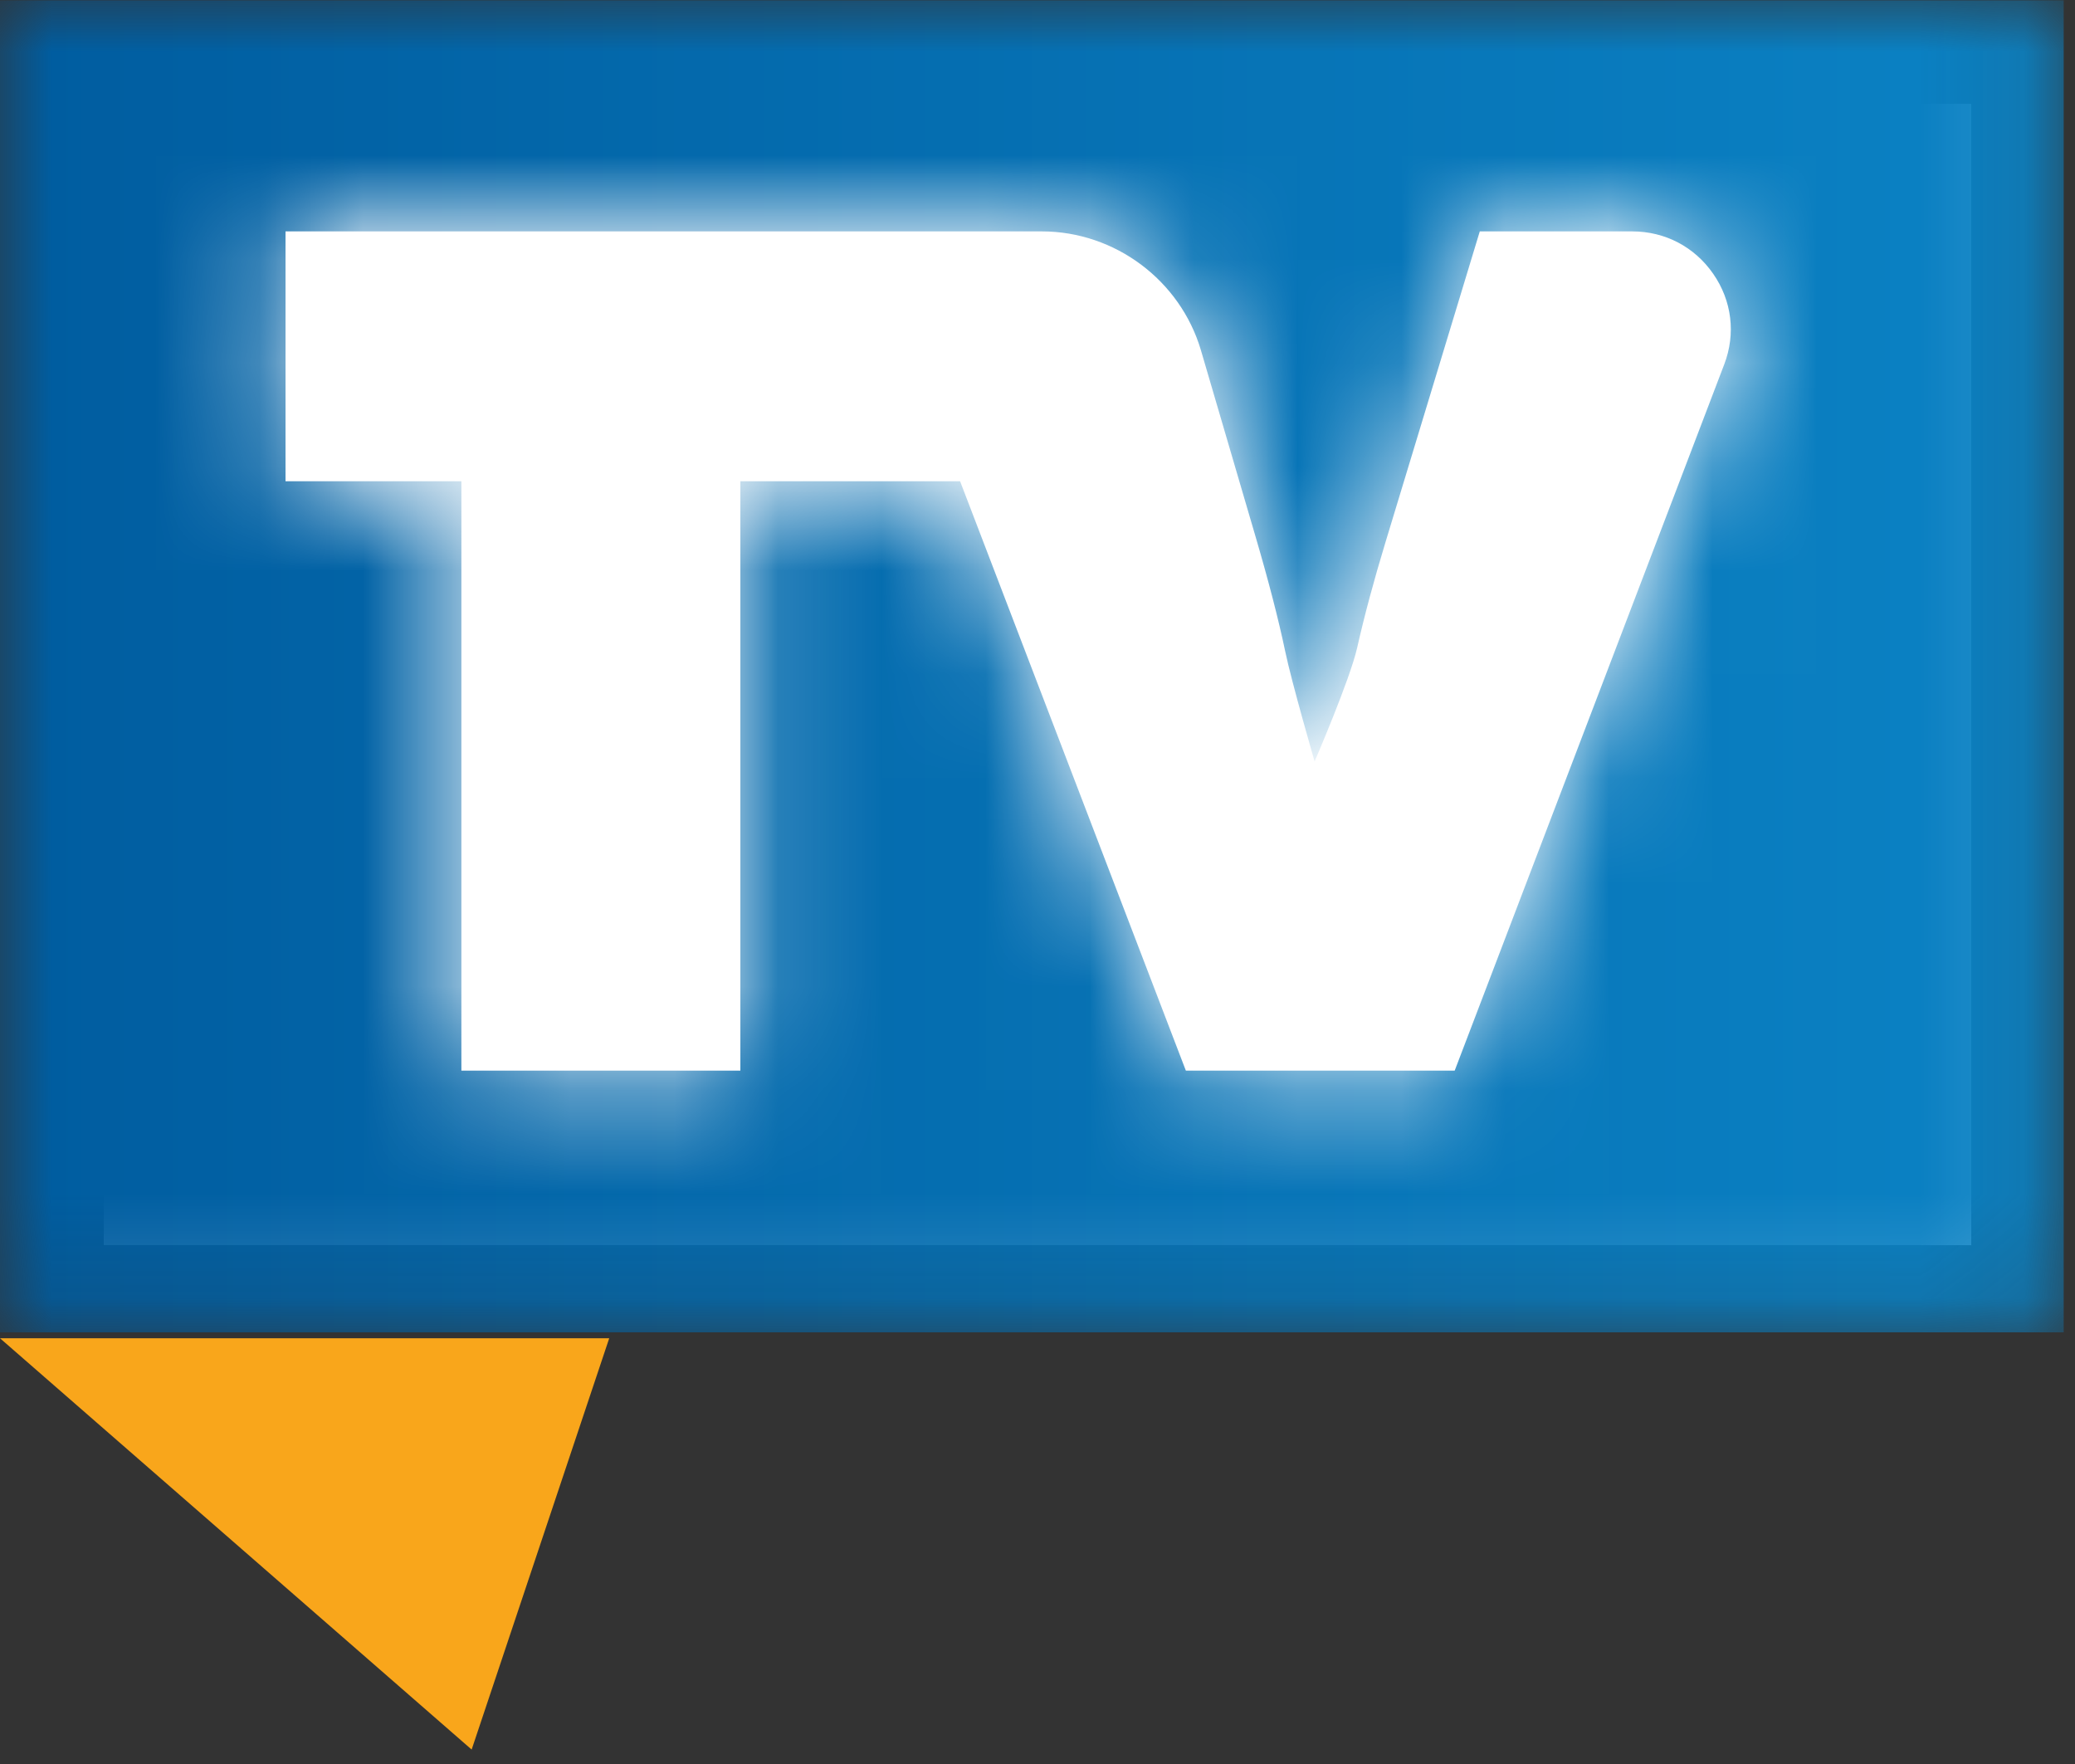 <?xml version="1.0" encoding="UTF-8"?>
<svg width="20px" height="17px" viewBox="0 0 20 17" version="1.1" xmlns="http://www.w3.org/2000/svg" xmlns:xlink="http://www.w3.org/1999/xlink">
    <rect x="0" y="0" width="20" height="17" fill="#333333" stroke="none"/>
    <!-- Generator: Sketch 50.2 (55047) - http://www.bohemiancoding.com/sketch -->
    <title>tv</title>
    <desc>Created with Sketch.</desc>
    <defs>
        <path d="M0,12.84 L19.891,12.84 L19.891,0.003 L0,0.003 L0,12.84 Z M13.081,6.243 C13.151,5.932 13.243,5.591 13.353,5.229 L14.263,2.23 L15.732,2.23 C16.049,2.23 16.333,2.379 16.513,2.639 C16.693,2.898 16.732,3.217 16.619,3.512 L14.021,10.318 L11.43,10.318 L9.254,4.638 L7.136,4.638 L7.136,10.318 L4.447,10.318 L4.447,4.638 L2.752,4.638 L2.752,2.23 L8.331,2.23 L8.841,2.23 L10.042,2.23 C10.746,2.23 11.376,2.701 11.575,3.375 L12.098,5.159 C12.227,5.598 12.324,5.974 12.387,6.275 C12.449,6.574 12.671,7.338 12.671,7.338 C12.671,7.338 13.011,6.551 13.081,6.243 Z" id="path-1"></path>
        <linearGradient x1="-0.001%" y1="50.001%" x2="100%" y2="50.001%" id="linearGradient-3">
            <stop stop-color="#005C9F" offset="0%"></stop>
            <stop stop-color="#0B83C5" offset="100%"></stop>
        </linearGradient>
    </defs>
    <g id="00-CHANNEL" stroke="none" stroke-width="1" fill="none" fill-rule="evenodd">
        <g id="0-menu-copy-2" transform="translate(-13, -165)">
            <g id="tv" transform="translate(13, 165)">
                <polygon id="Fill-1" fill="#F9A61B" points="0 12.897 4.546 16.861 5.872 12.897"></polygon>
                <rect id="Rectangle-2" fill="#FFFFFF" x="1" y="1" width="18" height="11"></rect>
                <g id="Group-4">
                    <mask id="mask-2" fill="white">
                        <use xlink:href="#path-1"></use>
                    </mask>
                    <g id="Clip-3"></g>
                    <path d="M0,12.84 L19.891,12.84 L19.891,0.003 L0,0.003 L0,12.84 Z M13.081,6.243 C13.151,5.932 13.243,5.591 13.353,5.229 L14.263,2.23 L15.732,2.23 C16.049,2.23 16.333,2.379 16.513,2.639 C16.693,2.898 16.732,3.217 16.619,3.512 L14.021,10.318 L11.43,10.318 L9.254,4.638 L7.136,4.638 L7.136,10.318 L4.447,10.318 L4.447,4.638 L2.752,4.638 L2.752,2.23 L8.331,2.23 L8.841,2.23 L10.042,2.23 C10.746,2.23 11.376,2.701 11.575,3.375 L12.098,5.159 C12.227,5.598 12.324,5.974 12.387,6.275 C12.449,6.574 12.671,7.338 12.671,7.338 C12.671,7.338 13.011,6.551 13.081,6.243 Z" id="Fill-2" fill="url(#linearGradient-3)" mask="url(#mask-2)"></path>
                </g>
            </g>
        </g>
    </g>
</svg>